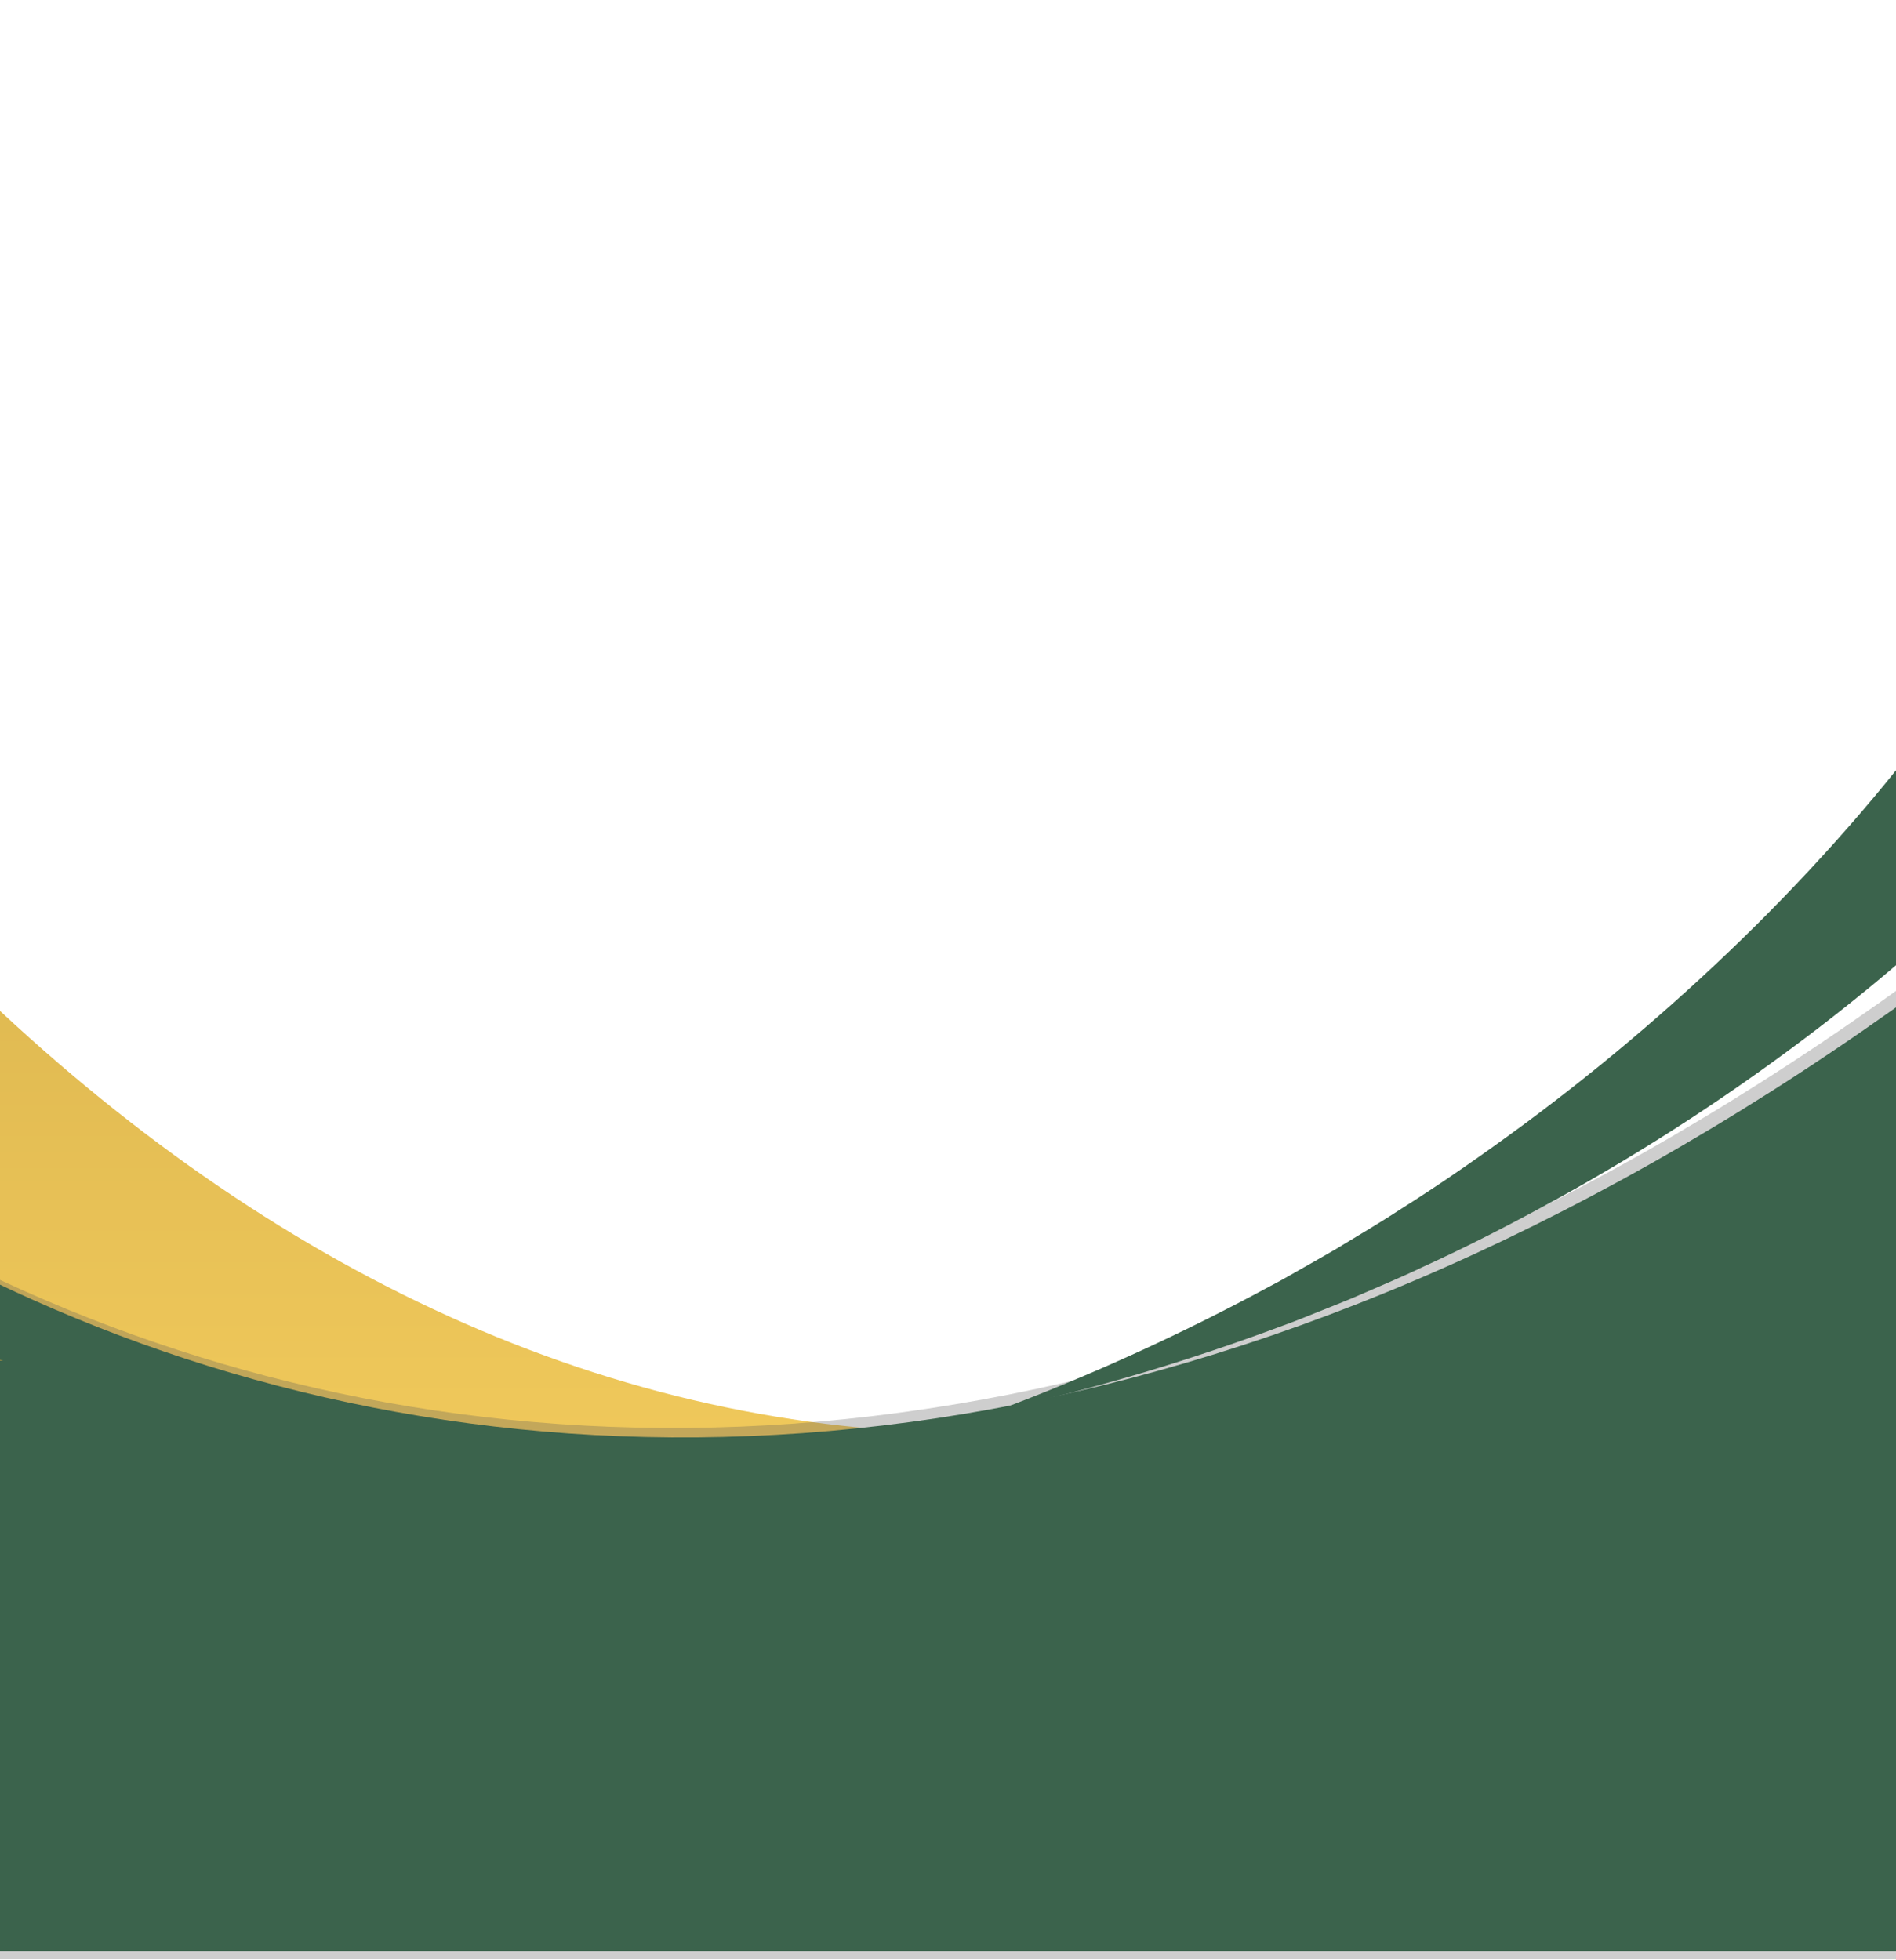 <svg width="1728" height="1786" viewBox="0 0 1728 1786" fill="none" xmlns="http://www.w3.org/2000/svg">
<path d="M-417.335 14.912C-396.794 291.287 -309.122 608.599 -61.566 861.144C467.845 1401.22 1181.65 1504.48 1870.77 861.144C1870.77 861.144 1232.4 2079.94 52.984 1494.49C-852.892 1044.83 -1050.92 324.761 -1094.05 14.912H-417.327H-417.335Z" fill="url(#paint0_linear_2247_6170)"/>
<g style="mix-blend-mode:multiply" opacity="0.3">
<path d="M-1345.49 1785.35L-1279.86 14.915H-823.403C-797.44 141.955 -760.249 276.669 -709.033 418.825C-458.886 1113.15 589.094 1753.71 1770.72 871.719L1786.21 1785.35H-1345.49Z" fill="#595959"/>
</g>
<path d="M-1335.94 1778.08L-1270.31 7.645H-817.621C-791.547 139.319 -753.414 279.334 -700.069 427.428C-449.914 1121.74 598.066 1762.3 1779.69 880.312L1794.91 1778.07H-1335.94V1778.08Z" fill="#3B634C"/>
<path d="M-1254.98 110.259C-1254.98 110.259 -1130.96 931.387 2.949 1239.96C2.949 1239.96 -913.924 1187.66 -1348 706.49L-1254.98 110.259Z" fill="#BF9B3E"/>
<path d="M1779.85 631.654C1779.69 632.027 1778.8 633.34 1778.17 634.319L1775.97 637.621L1771.29 644.458C1768.14 649.052 1764.72 653.717 1761.41 658.352C1754.61 667.632 1747.64 676.902 1740.5 686.101C1726.26 704.529 1711.34 722.574 1696.13 740.356C1665.63 775.88 1633.66 810.172 1600.53 843.08C1534.2 908.827 1463.44 969.403 1389.26 1024.32C1352.12 1051.66 1314.33 1078.11 1275.53 1102.51C1256.29 1115.15 1236.55 1126.56 1216.96 1138.53C1207.11 1144.36 1197.13 1149.86 1187.21 1155.56C1177.27 1161.18 1167.36 1166.98 1157.26 1172.2C1076.97 1215.59 994.115 1253.39 909.273 1285.2C996.74 1265.82 1083.52 1240.06 1169.01 1208.04C1179.76 1204.24 1190.33 1199.85 1200.97 1195.62C1211.59 1191.33 1222.27 1187.21 1232.85 1182.76C1253.9 1173.54 1275.18 1164.82 1296.03 1154.83C1338.07 1135.71 1379.4 1114.35 1420.4 1091.83C1502.29 1046.52 1581.97 994.567 1658.61 935.778C1696.9 906.322 1734.38 875.07 1770.95 841.808C1789.21 825.126 1807.28 808.041 1825.03 790.077C1833.92 781.12 1842.75 771.952 1851.54 762.551C1855.93 757.744 1860.3 753.069 1864.71 748.06L1871.37 740.487L1874.77 736.509L1878.62 731.823L1886.83 721.826C1912.39 690.705 1911.74 641.014 1885.38 610.842C1859.03 580.66 1816.94 581.427 1791.39 612.549C1786.71 618.254 1782.78 624.918 1779.86 631.633L1779.85 631.654Z" fill="#3B634C"/>
<defs>
<linearGradient id="paint0_linear_2247_6170" x1="388.361" y1="14.912" x2="388.361" y2="1653.58" gradientUnits="userSpaceOnUse">
<stop stop-color="#BF9B3E"/>
<stop offset="1" stop-color="#FCD462"/>
</linearGradient>
</defs>
</svg>
